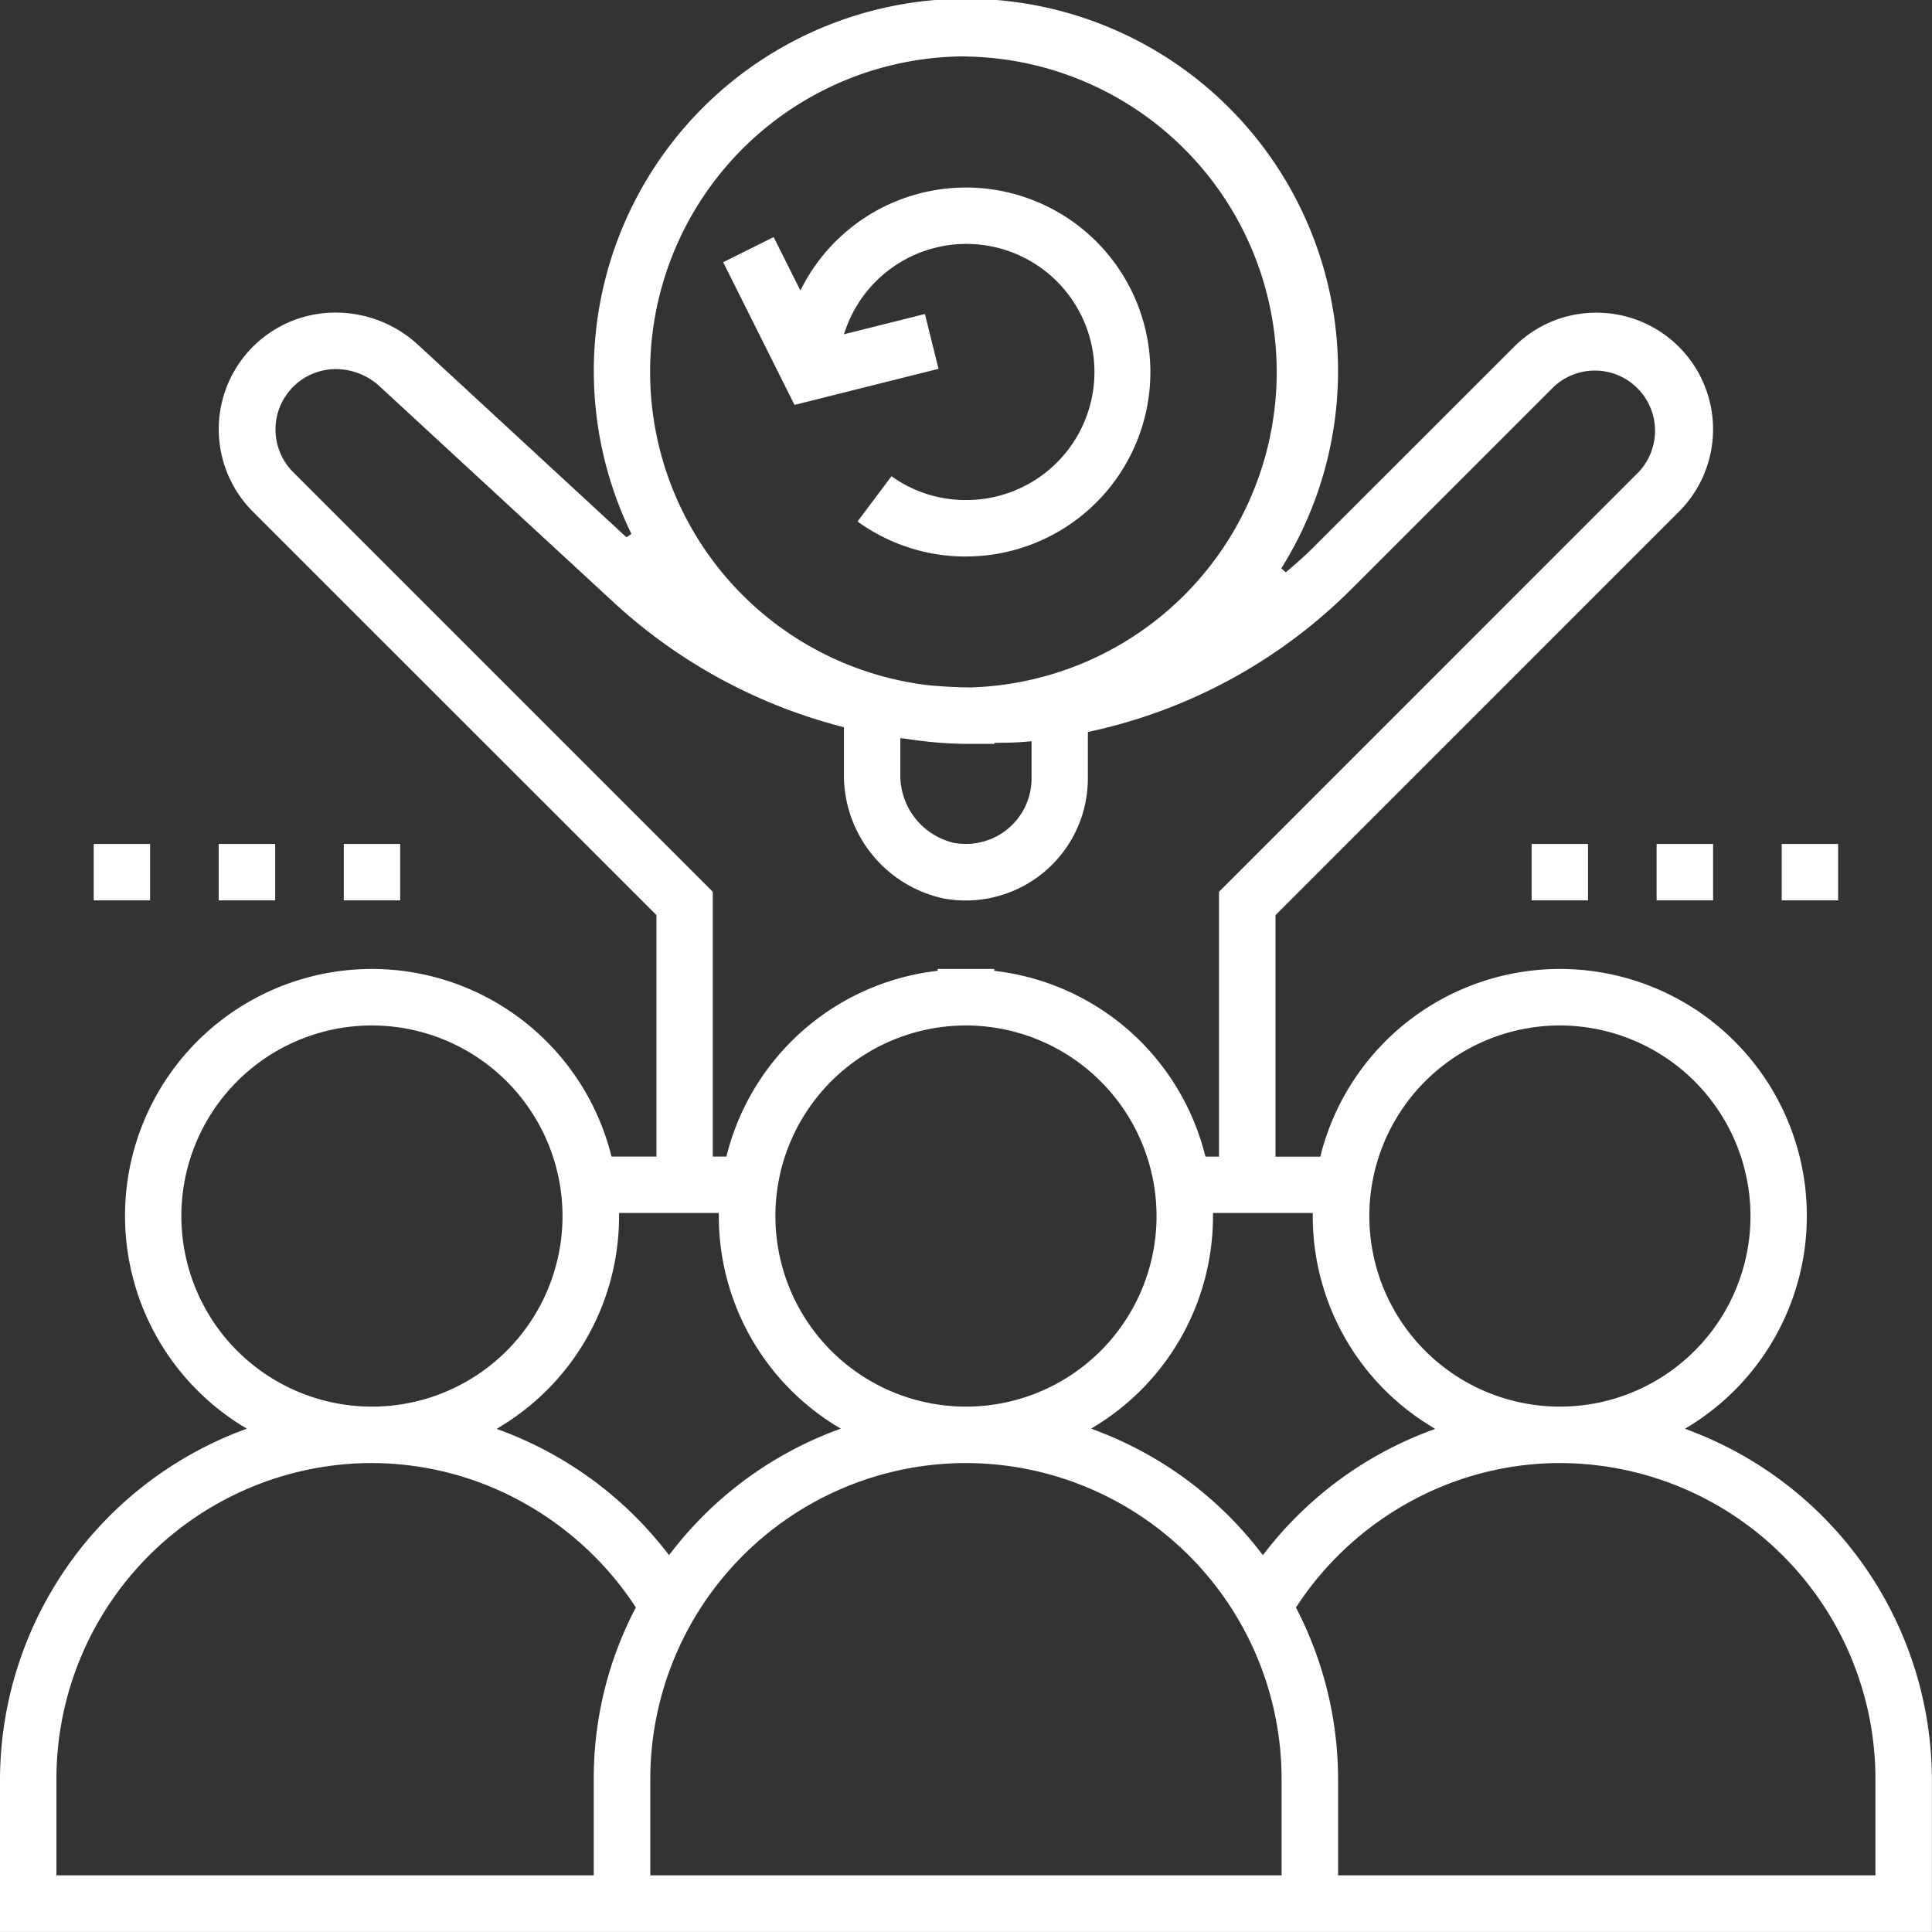 <svg xmlns="http://www.w3.org/2000/svg" width="64" height="64" viewBox="0 0 64 64">
  <rect x="0" y="0" width="64" height="64" fill="#333333" stroke="none"/>
  <path id="Path_35668" data-name="Path 35668" d="M13925.2,4385.2h-64v-5.077a12.392,12.392,0,0,1,7.985-11.523l.19-.074-.173-.105a8.177,8.177,0,1,1,12.235-8.985l.021.078h1.487v-8l-13.368-13.364a3.863,3.863,0,0,1,2.735-6.594,4.022,4.022,0,0,1,2.738,1.069l6.905,6.376.161-.115a12.327,12.327,0,1,1,21.529,1.143l.15.13c.286-.243.594-.509.888-.8l6.671-6.668a3.833,3.833,0,0,1,2.717-1.132h.015a3.862,3.862,0,0,1,2.729,6.594l-13.362,13.364v8h1.485l.018-.078a8.178,8.178,0,1,1,12.235,8.985l-.172.105.189.074a12.392,12.392,0,0,1,7.989,11.523v5.076Zm-12.326-15.534a10.326,10.326,0,0,0-4.95,1.273,10.535,10.535,0,0,0-3.761,3.463l-.035.046.027.052a12.358,12.358,0,0,1,1.371,5.623v3.2h17.8v-3.2A10.468,10.468,0,0,0,13912.874,4369.667Zm-19.674,0a10.47,10.47,0,0,0-10.458,10.458v3.2h20.912v-3.2A10.468,10.468,0,0,0,13893.2,4369.667Zm-19.678,0a10.467,10.467,0,0,0-10.453,10.458v3.2h17.8v-3.2a12.18,12.18,0,0,1,1.367-5.623l.028-.052-.031-.046a10.59,10.59,0,0,0-3.766-3.463A10.324,10.324,0,0,0,13873.522,4369.667Zm27.86-8.284v.1a8.152,8.152,0,0,1-3.863,6.938l-.172.105.189.074a12.357,12.357,0,0,1,5.42,4.017l.076.1.082-.1a12.385,12.385,0,0,1,5.437-4.01l.189-.071-.172-.108a8.138,8.138,0,0,1-3.881-6.945v-.1Zm-19.675,0v.1a8.14,8.14,0,0,1-3.88,6.945l-.173.108.19.071a12.427,12.427,0,0,1,5.44,4.01l.076.1.082-.1a12.341,12.341,0,0,1,5.416-4.017l.193-.074-.176-.105a8.149,8.149,0,0,1-3.863-6.937v-.1Zm31.166-6.211a6.313,6.313,0,1,0,6.314,6.313A6.32,6.32,0,0,0,13912.874,4355.171Zm-19.674,0a6.313,6.313,0,1,0,6.313,6.313A6.32,6.32,0,0,0,13893.2,4355.171Zm-19.678,0a6.313,6.313,0,1,0,6.313,6.313A6.318,6.318,0,0,0,13873.522,4355.171Zm18.742-1.872h1.872v.059l.084.014a8.144,8.144,0,0,1,6.892,6.065l.021.078h.449v-8.772l13.913-13.917a1.994,1.994,0,0,0-2.821-2.815l-6.672,6.671a17.476,17.476,0,0,1-8.684,4.75l-.08.018v1.539a4.046,4.046,0,0,1-4.757,3.979,4.183,4.183,0,0,1-3.324-4.158v-1.518l-.077-.021a17.664,17.664,0,0,1-7.533-4.1l-7.766-7.168a2.145,2.145,0,0,0-1.469-.575,2,2,0,0,0-1.413,3.4l13.914,13.914v8.772h.453l.018-.078a8.152,8.152,0,0,1,6.892-6.065l.088-.014v-.058Zm-1.238-7.643v1.153a2.3,2.3,0,0,0,1.774,2.313,2.139,2.139,0,0,0,.4.035,2.172,2.172,0,0,0,2.173-2.17v-1.23l-.109.007c-.249.027-.516.035-.75.041h-.027l-.126,0-.127.005-.094,0v.032h-.937a12.487,12.487,0,0,1-1.493-.1c-.084-.007-.17-.021-.254-.034l-.021,0-.083-.013-.141-.021-.067-.01Zm2.174-22.587a10.452,10.452,0,0,0-1.244,20.831c.48.046.952.07,1.4.073a10.453,10.453,0,0,0-.154-20.9Zm28.891,27.958h-1.869v-1.869h1.869v1.868Zm-4.141,0h-1.872v-1.869h1.872v1.868Zm-4.144,0h-1.868v-1.869h1.868v1.868Zm-39.348,0h-1.869v-1.869h1.869v1.868Zm-4.141,0h-1.872v-1.869h1.872v1.868Zm-4.144,0h-1.868v-1.869h1.868v1.868Zm27.025-11.39h-.018a6.114,6.114,0,0,1-3.572-1.161l1.125-1.5a4.2,4.2,0,0,0,2.465.789,4.242,4.242,0,1,0-3.979-5.669l-.062.179,2.683-.673.451,1.817-4.771,1.195-2.363-4.726,1.673-.834.883,1.767.092-.171a6.111,6.111,0,1,1,5.395,8.985Z" transform="translate(-13861.2 -4321.201)" fill="#fff"/>
</svg>
